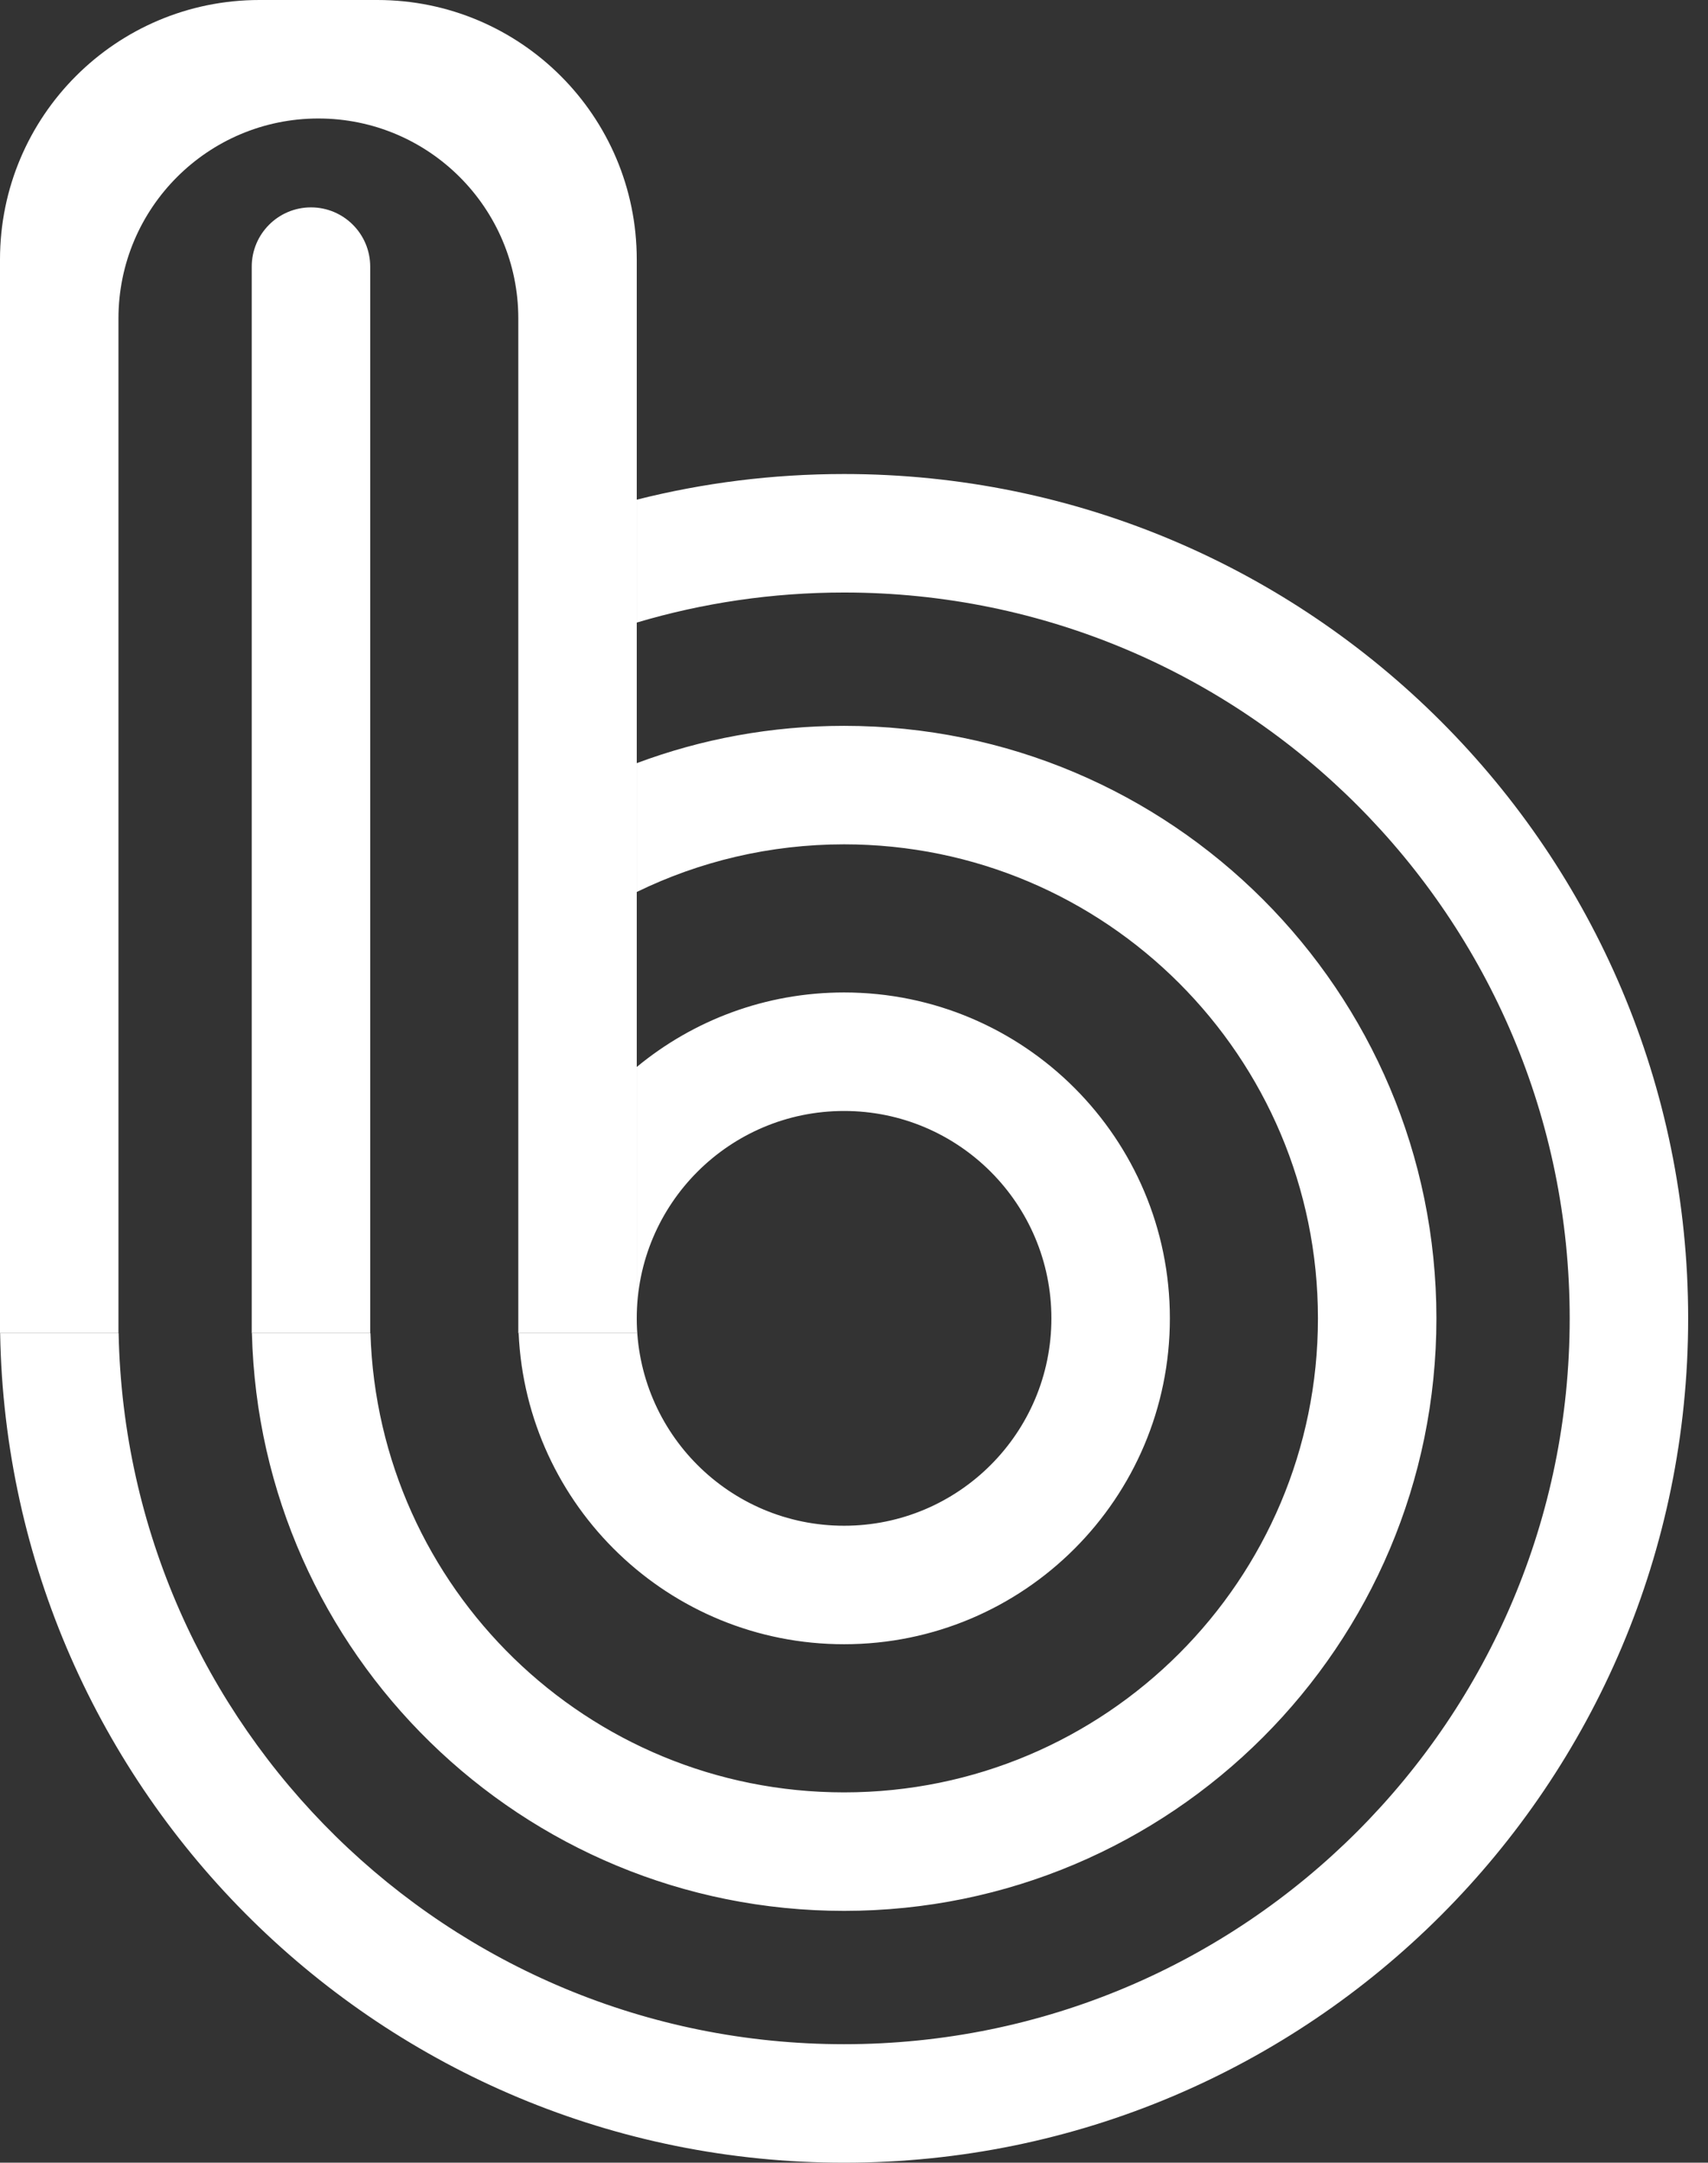 <?xml version="1.0" encoding="UTF-8"?>
<svg width="79px" height="100px" viewBox="0 0 79 100" version="1.1" xmlns="http://www.w3.org/2000/svg" xmlns:xlink="http://www.w3.org/1999/xlink">
    <rect x="0" y="0" width="79" height="100" fill="#333333" stroke="none"/>
    <!-- Generator: Sketch 55.1 (78136) - https://sketchapp.com -->
    <title>bandicon</title>
    <desc>Created with Sketch.</desc>
    <g id="Page-1" stroke="none" stroke-width="1" fill="none" fill-rule="evenodd">
        <g id="bandicon" fill="#FFFFFF">
            <path d="M0.006,61.644 L5.486,61.644 C5.851,79.863 20.734,94.521 39.041,94.521 C57.577,94.521 72.603,79.494 72.603,60.959 C72.603,42.423 57.577,27.397 39.041,27.397 C35.709,27.397 32.49,27.883 29.452,28.787 L29.452,23.104 C32.52,22.329 35.732,21.918 39.041,21.918 C60.603,21.918 78.082,39.397 78.082,60.959 C78.082,82.521 60.603,100 39.041,100 C17.708,100 0.371,82.89 0.006,61.644 Z M11.652,61.644 L17.134,61.644 C17.496,73.432 27.165,82.877 39.041,82.877 C51.146,82.877 60.959,73.064 60.959,60.959 C60.959,48.854 51.146,39.041 39.041,39.041 C35.602,39.041 32.348,39.833 29.452,41.244 L29.452,35.287 C32.437,34.171 35.668,33.562 39.041,33.562 C54.172,33.562 66.438,45.828 66.438,60.959 C66.438,76.09 54.172,88.356 39.041,88.356 C24.139,88.356 12.016,76.458 11.652,61.644 Z M23.988,61.644 L29.452,61.644 L29.452,49.335 C32.057,47.183 35.398,45.89 39.041,45.89 C47.363,45.89 54.11,52.637 54.11,60.959 C54.11,69.281 47.363,76.027 39.041,76.027 C30.949,76.027 24.346,69.648 23.988,61.644 Z M39.041,70.548 C44.337,70.548 48.63,66.255 48.63,60.959 C48.63,55.663 44.337,51.37 39.041,51.37 C33.745,51.37 29.452,55.663 29.452,60.959 C29.452,66.255 33.745,70.548 39.041,70.548 Z" id="Combined-Shape"></path>
            <path d="M23.973,61.644 L23.973,14.726 C23.973,9.619 19.833,5.479 14.726,5.479 C9.619,5.479 5.479,9.619 5.479,14.726 L5.479,61.644 L0,61.644 L0,12 C-2.58798134e-15,5.373 5.373,-5.58920087e-16 12,0 L17.452,0 C24.079,-2.99379359e-15 29.452,5.373 29.452,12 L29.452,61.644 L23.973,61.644 Z M14.384,9.589 C15.897,9.589 17.123,10.816 17.123,12.329 L17.123,61.644 L11.644,61.644 L11.644,12.329 C11.644,10.816 12.87,9.589 14.384,9.589 Z" id="Combined-Shape"></path>
        </g>
    </g>
</svg>